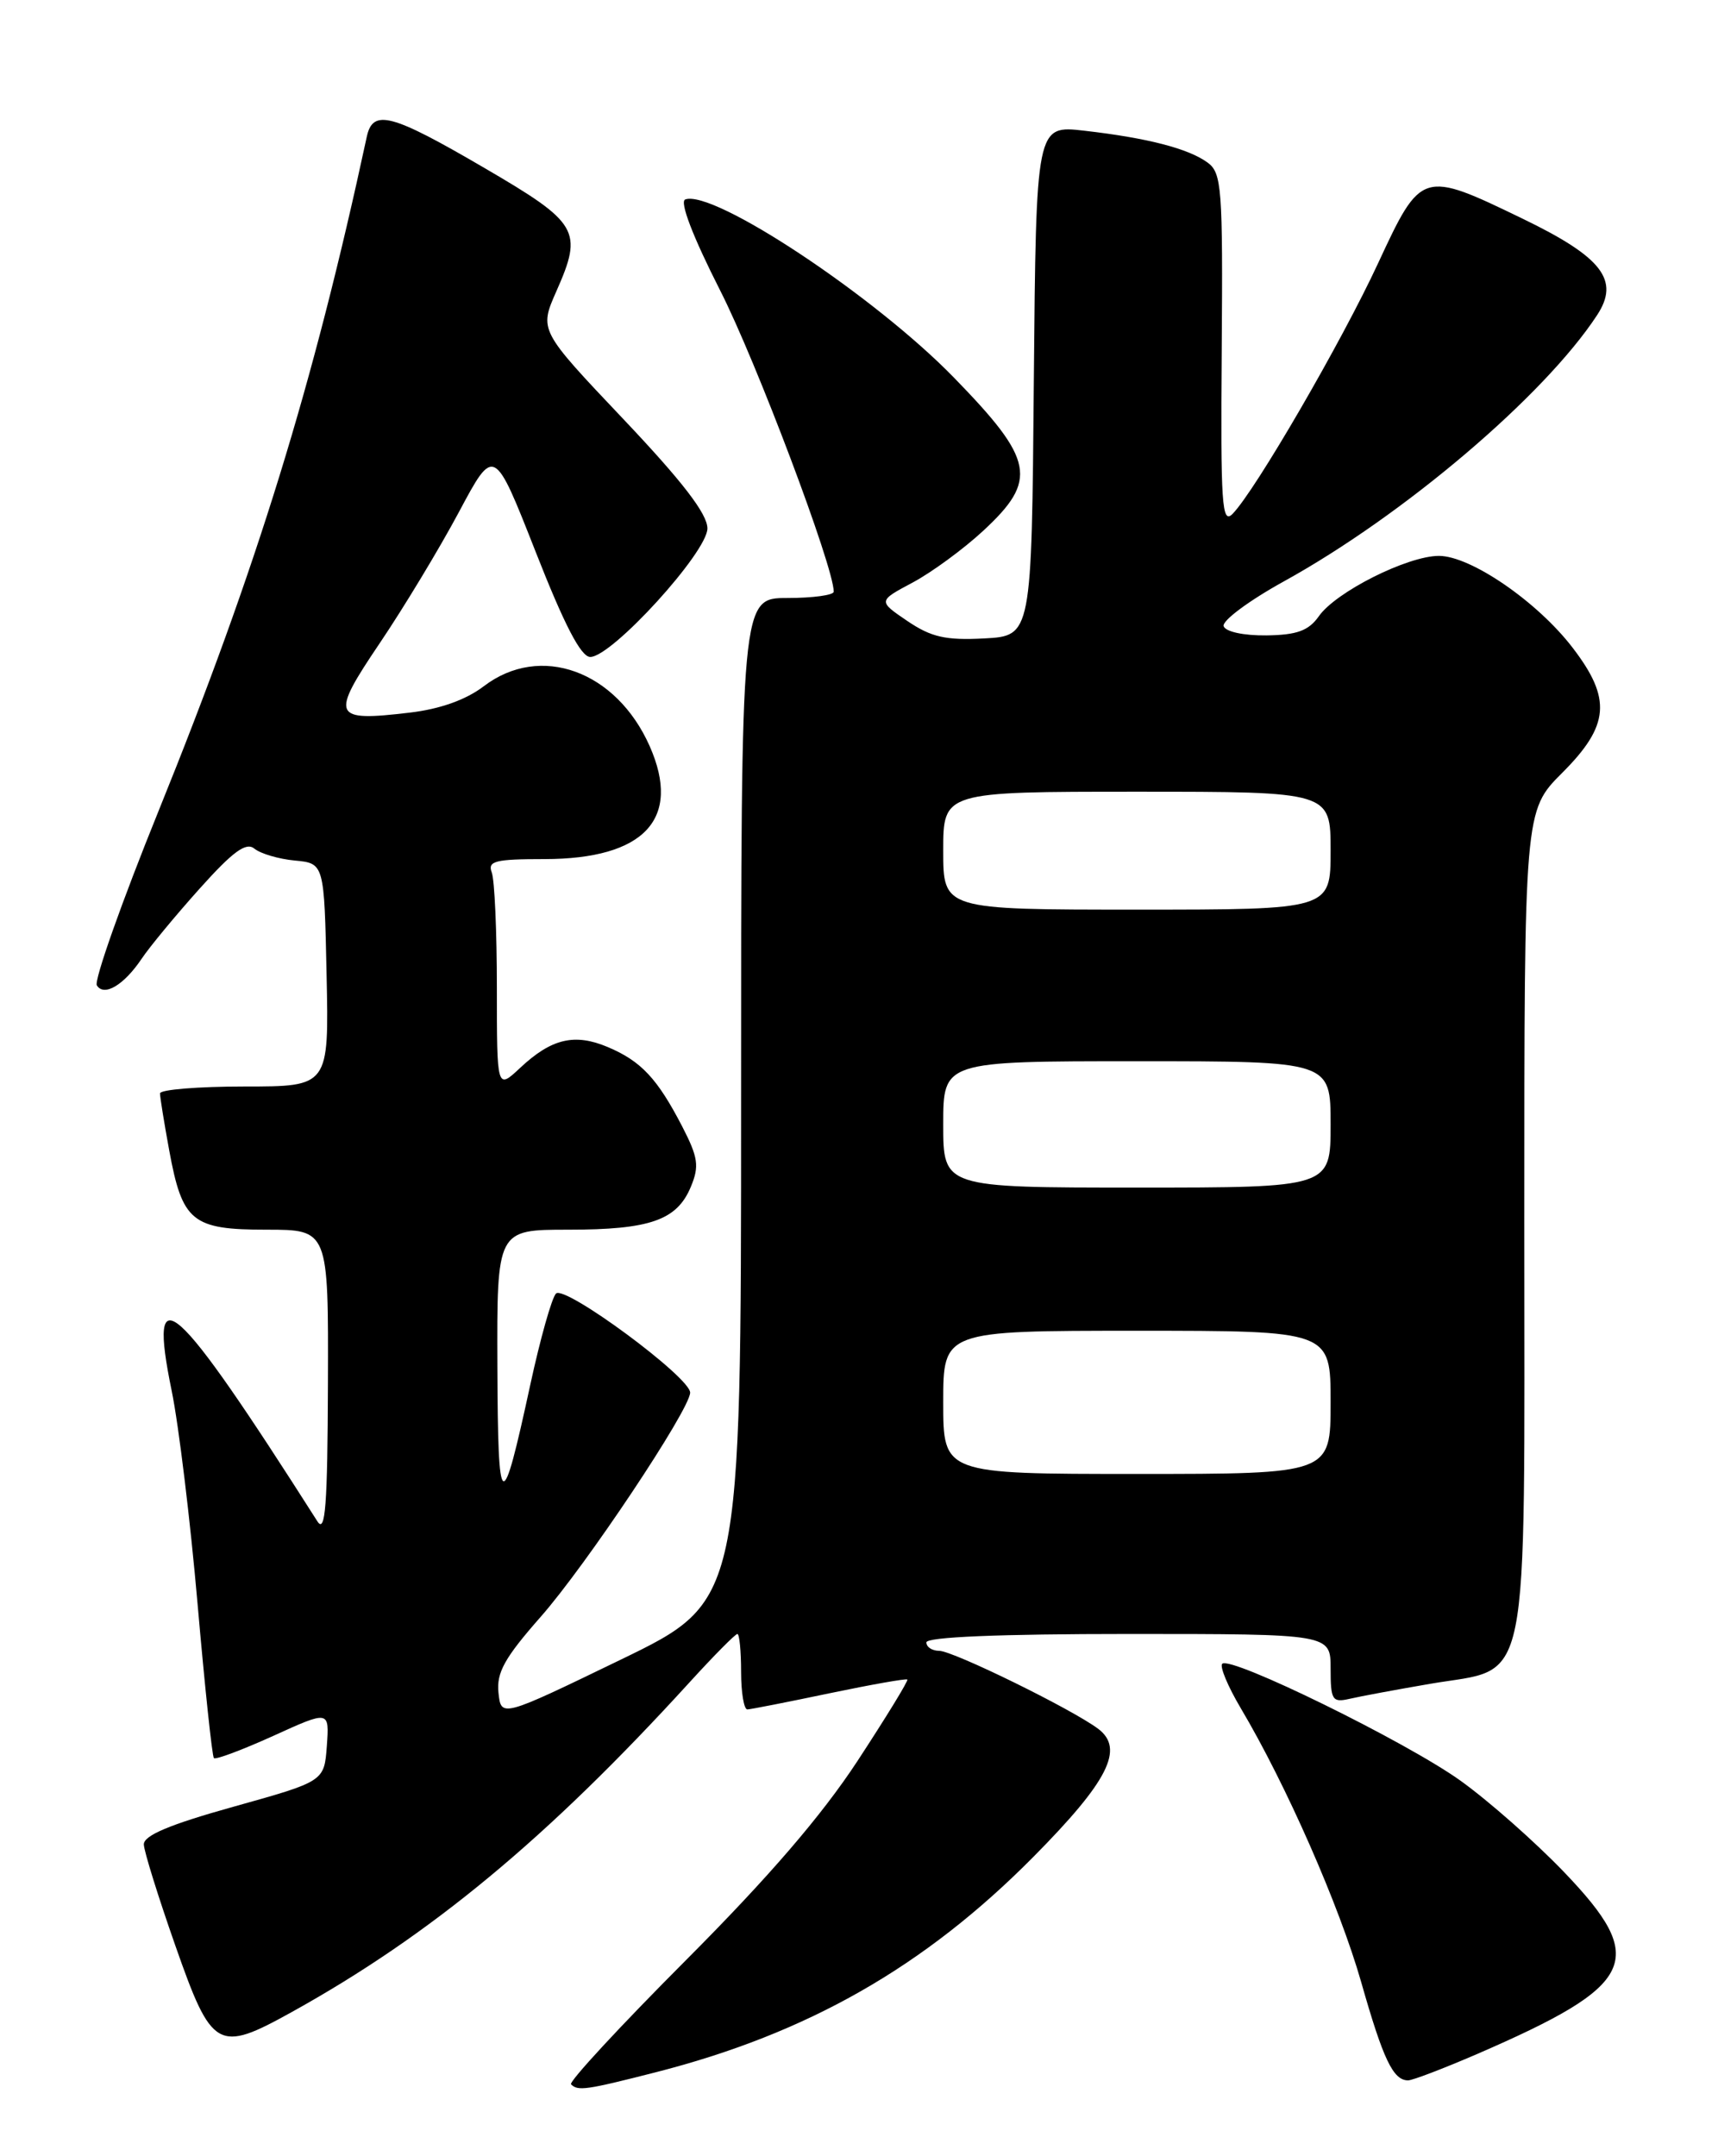 <?xml version="1.0" encoding="UTF-8" standalone="no"?>
<!DOCTYPE svg PUBLIC "-//W3C//DTD SVG 1.1//EN" "http://www.w3.org/Graphics/SVG/1.1/DTD/svg11.dtd" >
<svg xmlns="http://www.w3.org/2000/svg" xmlns:xlink="http://www.w3.org/1999/xlink" version="1.1" viewBox="0 0 204 256">
 <g >
 <path fill="currentColor"
d=" M 77.86 246.04 C 95.91 241.43 109.79 233.51 122.71 220.46 C 131.60 211.48 133.55 207.63 130.40 205.26 C 127.30 202.93 113.17 196.00 111.52 196.00 C 110.68 196.00 110.00 195.55 110.00 195.00 C 110.00 194.36 118.67 194.00 134.00 194.00 C 158.00 194.00 158.00 194.00 158.00 198.11 C 158.00 201.86 158.20 202.17 160.25 201.70 C 161.49 201.41 165.79 200.61 169.81 199.92 C 181.89 197.84 181.00 202.19 181.00 145.00 C 181.00 96.26 181.00 96.26 185.50 91.76 C 191.12 86.14 191.39 82.97 186.75 76.92 C 182.56 71.44 174.63 66.00 170.86 66.00 C 167.14 66.00 158.61 70.28 156.60 73.17 C 155.39 74.88 154.02 75.39 150.38 75.44 C 147.69 75.47 145.53 75.01 145.30 74.35 C 145.08 73.71 148.31 71.31 152.48 69.01 C 166.70 61.16 183.38 46.98 189.64 37.42 C 192.37 33.27 190.26 30.54 180.81 25.97 C 168.87 20.19 168.76 20.23 163.64 31.25 C 159.30 40.61 149.06 58.24 146.37 61.00 C 145.09 62.32 144.93 59.95 145.07 41.57 C 145.21 22.33 145.08 20.53 143.39 19.30 C 141.12 17.64 136.25 16.38 128.76 15.52 C 123.03 14.86 123.03 14.86 122.76 45.18 C 122.50 75.50 122.50 75.50 116.86 75.80 C 112.27 76.04 110.58 75.65 107.74 73.73 C 104.25 71.36 104.25 71.36 108.38 69.16 C 110.64 67.95 114.41 65.19 116.75 63.02 C 123.27 56.98 122.82 54.64 113.29 44.85 C 103.88 35.17 84.73 22.48 81.37 23.68 C 80.67 23.93 82.25 28.06 85.51 34.48 C 89.82 42.95 99.00 67.30 99.00 70.25 C 99.00 70.66 96.53 71.00 93.50 71.00 C 88.00 71.00 88.00 71.00 88.00 130.56 C 88.00 190.12 88.00 190.12 73.75 197.03 C 59.50 203.93 59.50 203.93 59.19 200.97 C 58.94 198.59 59.92 196.83 64.19 191.98 C 69.57 185.88 81.86 167.45 81.95 165.36 C 82.03 163.57 67.07 152.53 66.02 153.58 C 65.52 154.09 64.15 158.95 62.97 164.40 C 59.56 180.15 59.13 179.91 59.06 162.25 C 59.00 146.00 59.00 146.00 67.45 146.00 C 77.19 146.00 80.39 144.88 82.04 140.89 C 83.05 138.46 82.90 137.42 81.02 133.77 C 78.06 128.05 76.13 125.99 72.18 124.32 C 68.23 122.65 65.48 123.30 61.75 126.80 C 59.00 129.37 59.00 129.37 59.00 117.27 C 59.00 110.61 58.73 104.45 58.39 103.58 C 57.88 102.23 58.80 102.00 64.64 102.00 C 76.52 101.99 80.96 97.23 77.15 88.60 C 73.17 79.62 64.15 76.36 57.44 81.48 C 55.33 83.09 52.24 84.19 48.65 84.61 C 39.43 85.70 39.18 85.12 45.10 76.35 C 47.95 72.13 52.17 65.14 54.48 60.82 C 58.67 52.97 58.67 52.97 63.59 65.48 C 67.01 74.19 68.98 78.00 70.09 78.00 C 72.66 78.00 84.00 65.56 84.00 62.74 C 84.00 61.02 81.05 57.18 74.01 49.75 C 64.02 39.21 64.02 39.21 66.07 34.57 C 69.25 27.38 68.74 26.49 57.50 19.93 C 46.44 13.47 44.27 12.90 43.55 16.25 C 37.21 45.70 30.46 67.56 18.85 96.23 C 14.45 107.08 11.15 116.43 11.50 116.99 C 12.35 118.37 14.72 116.96 16.82 113.83 C 17.74 112.45 20.84 108.70 23.71 105.50 C 27.68 101.07 29.23 99.95 30.21 100.76 C 30.93 101.35 33.08 101.99 35.00 102.17 C 38.50 102.50 38.50 102.50 38.78 115.75 C 39.06 129.00 39.06 129.00 29.03 129.00 C 23.51 129.00 19.00 129.37 19.00 129.82 C 19.00 130.27 19.49 133.30 20.09 136.57 C 21.65 145.06 22.79 146.00 31.65 146.00 C 39.00 146.00 39.00 146.00 38.94 164.25 C 38.89 178.77 38.64 182.12 37.69 180.63 C 20.62 153.83 17.49 151.03 20.39 165.15 C 21.22 169.19 22.60 180.57 23.46 190.43 C 24.32 200.29 25.19 208.53 25.40 208.74 C 25.61 208.95 28.78 207.76 32.45 206.10 C 39.11 203.07 39.11 203.07 38.81 207.29 C 38.50 211.50 38.50 211.50 27.76 214.50 C 20.12 216.63 17.04 217.93 17.08 219.00 C 17.11 219.82 18.79 225.22 20.82 231.00 C 25.16 243.37 25.85 243.77 34.66 238.88 C 51.14 229.74 64.97 218.28 81.87 199.75 C 84.75 196.59 87.31 194.00 87.56 194.00 C 87.80 194.00 88.00 196.03 88.00 198.50 C 88.00 200.97 88.34 202.98 88.75 202.96 C 89.16 202.94 93.55 202.08 98.50 201.04 C 103.45 200.01 107.61 199.27 107.74 199.41 C 107.88 199.55 105.21 203.90 101.82 209.08 C 97.54 215.60 91.27 222.88 81.46 232.72 C 73.66 240.54 67.51 247.18 67.81 247.47 C 68.62 248.29 69.59 248.15 77.86 246.04 Z  M 175.33 243.90 C 194.33 235.67 195.74 232.73 185.75 222.30 C 182.31 218.71 176.76 213.81 173.41 211.41 C 166.94 206.78 146.10 196.56 145.13 197.54 C 144.81 197.86 145.80 200.23 147.33 202.81 C 152.71 211.87 159.04 226.26 161.63 235.33 C 164.25 244.54 165.43 247.00 167.20 247.00 C 167.73 247.00 171.39 245.60 175.33 243.90 Z  M 112.00 166.50 C 112.00 158.00 112.00 158.00 135.00 158.00 C 158.00 158.00 158.00 158.00 158.00 166.50 C 158.00 175.00 158.00 175.00 135.00 175.00 C 112.00 175.00 112.00 175.00 112.00 166.50 Z  M 112.00 133.50 C 112.00 126.00 112.00 126.00 135.00 126.00 C 158.00 126.00 158.00 126.00 158.00 133.50 C 158.00 141.00 158.00 141.00 135.00 141.00 C 112.00 141.00 112.00 141.00 112.00 133.50 Z  M 112.00 101.00 C 112.00 94.00 112.00 94.00 135.00 94.00 C 158.00 94.00 158.00 94.00 158.00 101.00 C 158.00 108.00 158.00 108.00 135.00 108.00 C 112.00 108.00 112.00 108.00 112.00 101.00 Z "/>
</g>
</svg>